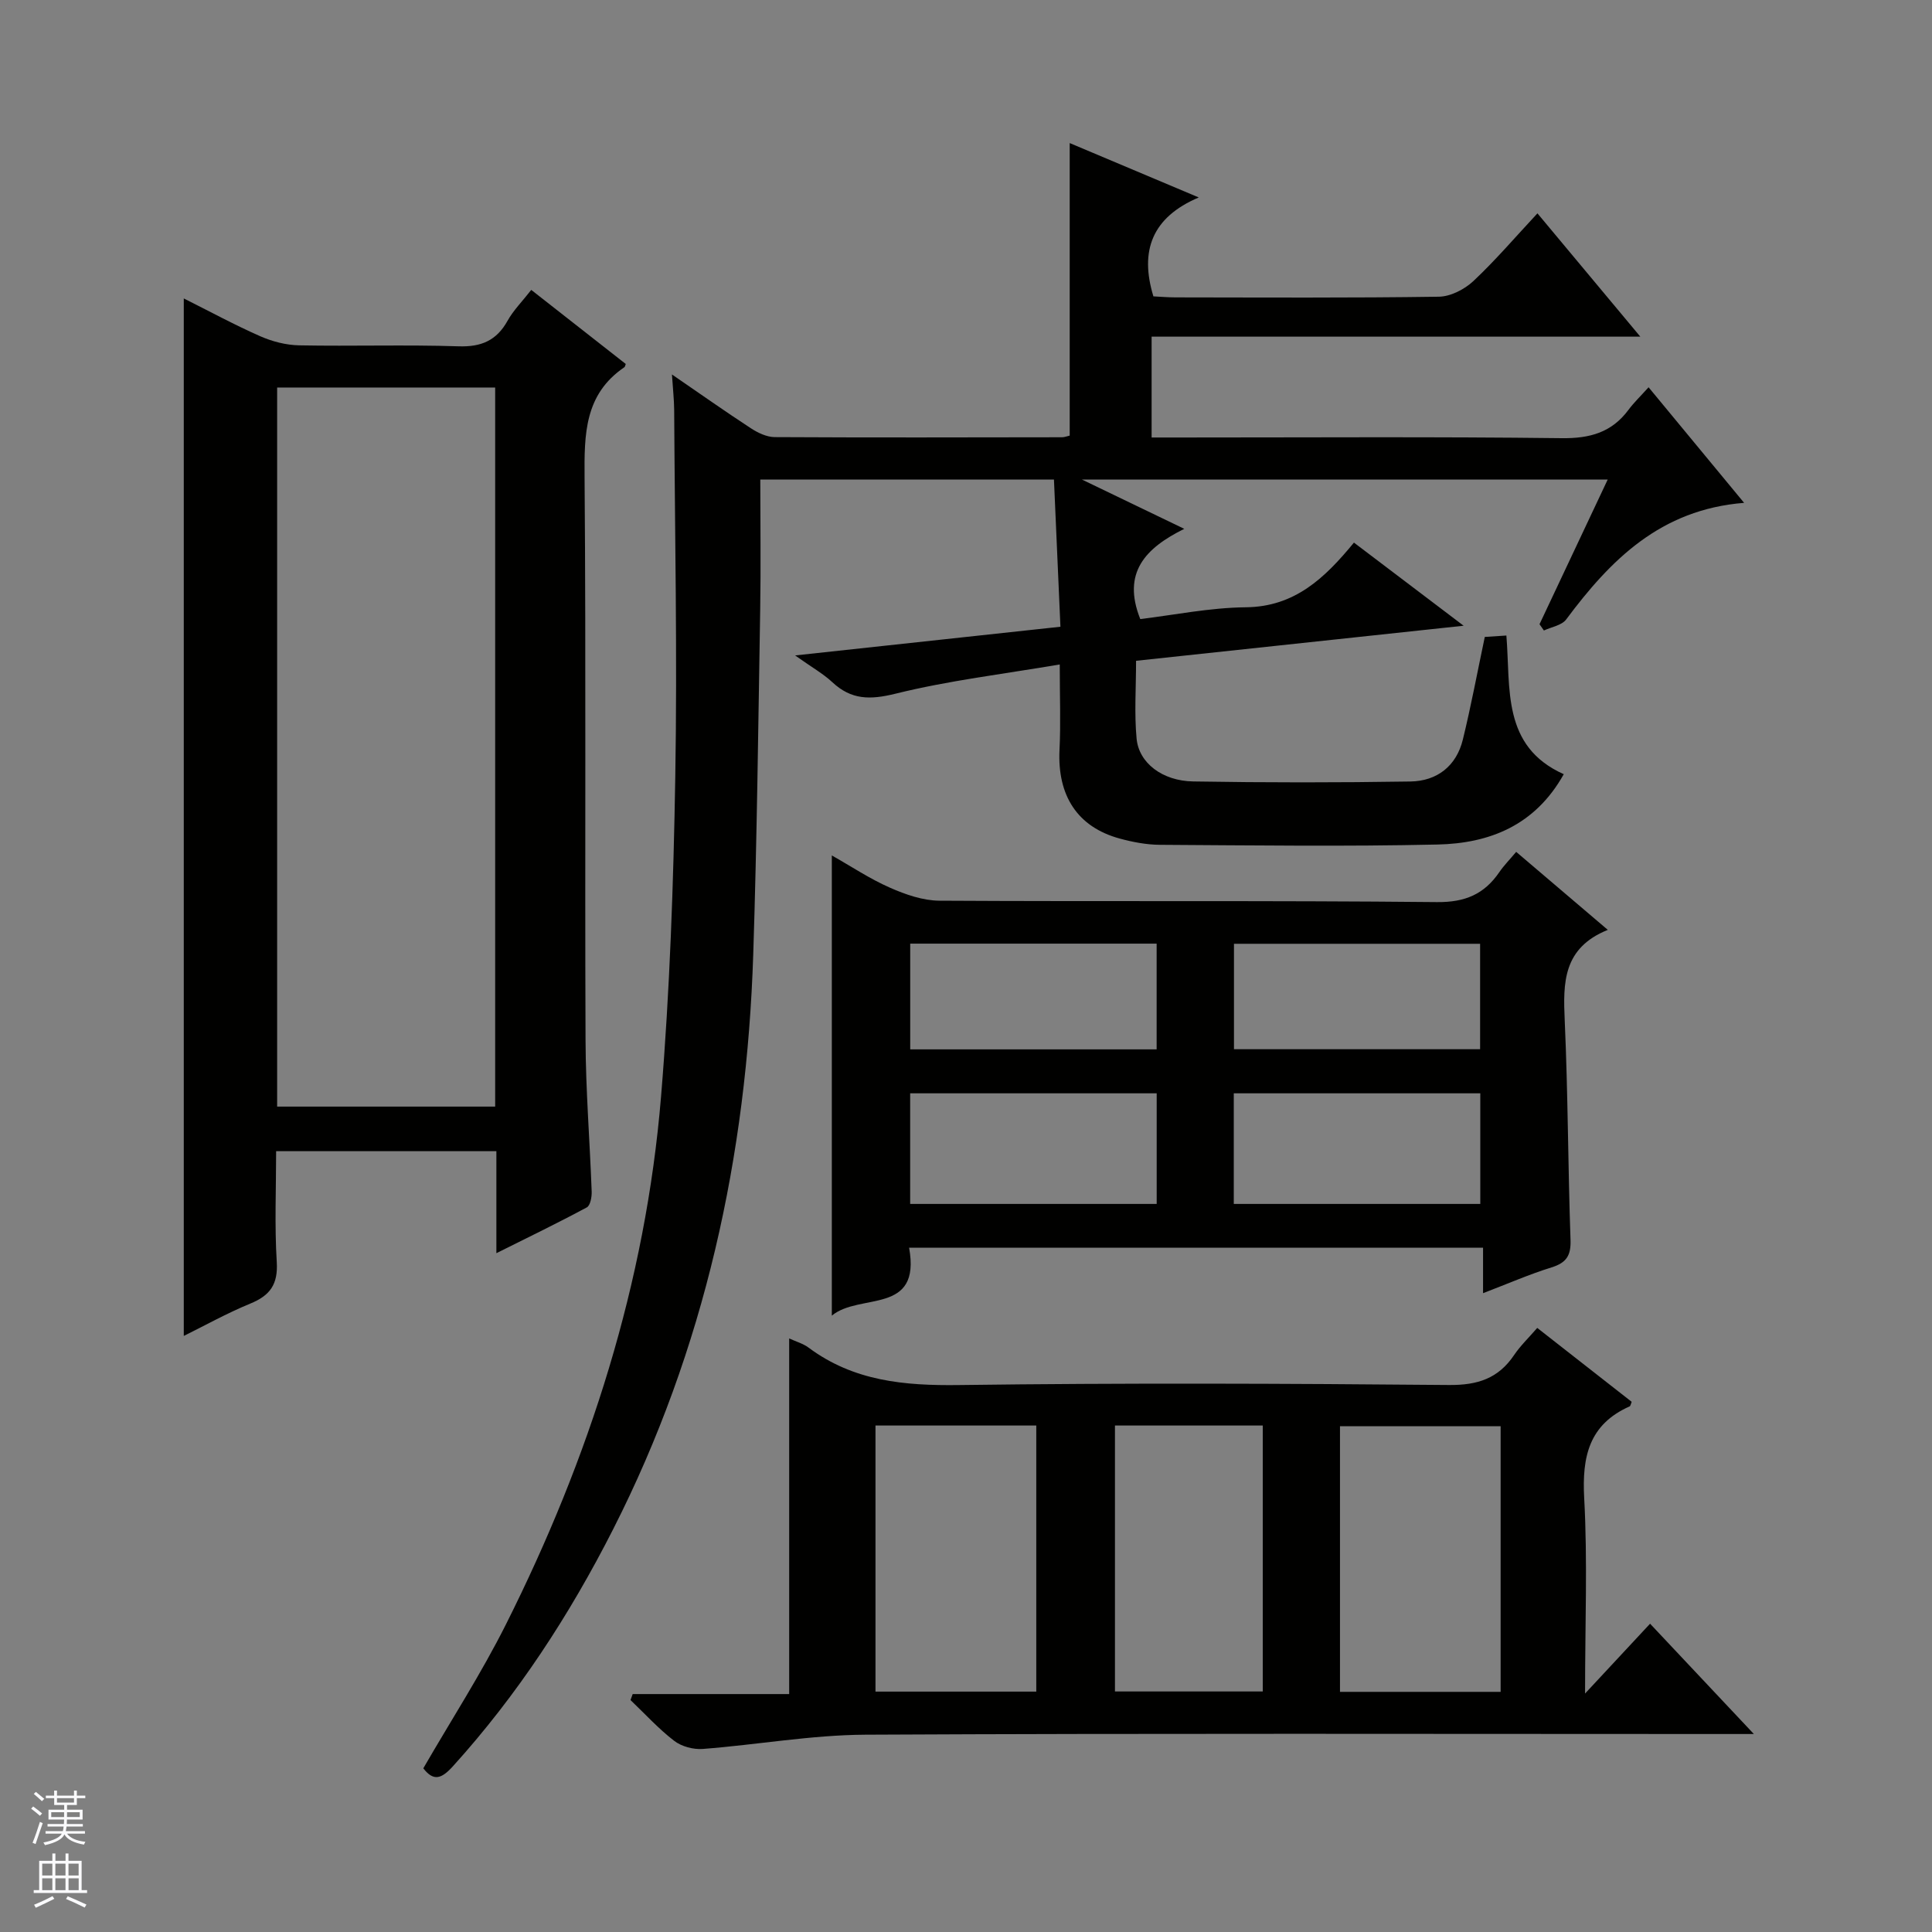 <svg enable-background="new 0 0 400 400" viewBox="0 0 400 400" xmlns="http://www.w3.org/2000/svg"><rect x="0" y="0" width="400" height="400" fill="#808080" stroke="none"/><g fill="#010100"><path d="m139.12 77.53c5.92 4.06 11.06 7.69 16.33 11.13 1.45.95 3.29 1.83 4.96 1.84 19.83.11 39.66.06 59.48.03.48 0 .96-.2 1.58-.34 0-20.03 0-40.02 0-60.57 8.6 3.62 16.97 7.15 26.72 11.26-9.7 4.12-12.26 11.07-9.39 20.48 1.37.07 3 .21 4.63.21 18.16.02 36.33.13 54.48-.14 2.42-.04 5.3-1.52 7.13-3.23 4.57-4.29 8.67-9.09 13.27-14.03 7.07 8.47 13.86 16.62 21.3 25.53-34.18 0-67.5 0-101.18 0v20.88h5.95c26.33 0 52.66-.18 78.98.14 5.83.07 10.33-1.19 13.81-5.88 1.08-1.46 2.42-2.74 4.15-4.66 6.65 8.05 12.91 15.63 19.78 23.93-17.33 1.37-27.67 11.84-36.84 24.14-.91 1.23-3.05 1.55-4.61 2.29-.3-.43-.61-.86-.91-1.3 4.64-9.84 9.27-19.68 14.12-29.96-36.1 0-71.67 0-108.87 0 7.59 3.66 13.95 6.72 21.2 10.21-8.06 3.99-12.93 9.08-9.11 18.68 6.88-.82 14.36-2.36 21.85-2.44 10.14-.1 16.37-6.06 22.39-13.39 7.55 5.72 14.73 11.16 22.71 17.21-23.25 2.49-45.31 4.85-67.82 7.26 0 5.59-.38 10.89.11 16.11.47 5.04 5.33 8.77 11.73 8.87 14.99.25 29.99.25 44.98.01 5.49-.09 9.5-3.19 10.84-8.69 1.69-6.9 2.99-13.9 4.54-21.24 1.2-.08 2.63-.17 4.47-.29.9 10.98-1 22.93 11.88 28.71-5.96 10.66-15.42 14.32-26.12 14.56-19.15.43-38.32.17-57.48.06-2.79-.02-5.64-.56-8.35-1.3-8.75-2.39-12.92-8.89-12.45-18.39.27-5.45.05-10.92.05-17.65-11.7 1.99-23.02 3.33-34 6.05-5.26 1.3-9.15 1.3-13.09-2.38-1.9-1.77-4.23-3.07-7.7-5.54 19.05-2.06 36.59-3.96 54.93-5.94-.45-10.15-.89-20.17-1.34-30.47-20.24 0-39.97 0-60.8 0 0 9.06.13 18-.02 26.93-.4 23.8-.67 47.6-1.44 71.39-1.35 41.67-10.01 81.64-29.02 119.03-9.01 17.73-19.78 34.27-33.17 49.06-2.37 2.62-4.01 3.14-6.12.41 5.77-9.98 11.99-19.6 17.1-29.78 17.29-34.45 28.93-70.73 32.12-109.26 1.82-22.02 2.58-44.16 2.95-66.26.43-25.31-.09-50.64-.23-75.97-.02-2.1-.26-4.24-.46-7.31z"/><path d="m102.77 259.46c0-7.54 0-14.17 0-21.12-15.23 0-30.12 0-45.6 0 0 7.73-.34 15.36.13 22.94.28 4.62-1.37 6.93-5.47 8.61-4.89 2.01-9.53 4.61-13.78 6.7 0-71.31 0-142.69 0-214.8 5.32 2.66 10.47 5.46 15.82 7.82 2.5 1.1 5.36 1.84 8.08 1.89 10.99.21 22-.16 32.98.2 4.73.16 7.88-1.2 10.16-5.3 1.19-2.14 3-3.94 4.9-6.38 6.65 5.22 13.14 10.3 19.57 15.34-.15.37-.17.59-.28.66-8.28 5.62-8.32 13.89-8.25 22.82.31 38.82.04 77.64.2 116.46.04 10.47.89 20.94 1.27 31.41.04 1.11-.28 2.88-1.01 3.27-5.95 3.2-12.04 6.15-18.72 9.48zm-45.39-179.23v148.88h45.14c0-49.88 0-99.26 0-148.88-15.07 0-29.83 0-45.14 0z"/><path d="m163.39 277.11c1.42.65 2.89 1.06 4.03 1.91 9.32 6.94 19.83 7.89 31.12 7.74 33.82-.45 67.65-.32 101.47-.01 5.92.05 10.21-1.35 13.48-6.22 1.29-1.91 3-3.54 4.78-5.6 6.6 5.17 13.09 10.24 19.55 15.3-.18.43-.23.86-.43.95-8.41 3.74-9.87 10.42-9.4 18.99.71 12.93.18 25.93.18 40.46 4.97-5.34 9.04-9.71 13.46-14.46 6.92 7.35 13.76 14.63 21.49 22.84-3 0-4.75 0-6.5 0-59.15 0-118.3-.16-177.44.14-11.23.06-22.44 2.09-33.67 2.95-1.95.15-4.4-.5-5.93-1.68-3.25-2.5-6.05-5.59-9.04-8.44.15-.41.3-.82.45-1.24h32.4c0-24.85 0-48.93 0-73.63zm114.04 73.17h33.26c0-18.52 0-36.72 0-55-11.21 0-22.11 0-33.26 0zm-96.17-55.14v55.09h33.29c0-18.57 0-36.78 0-55.09-11.17 0-21.96 0-33.29 0zm49.58 0v55.06h30.6c0-18.58 0-36.77 0-55.06-10.35 0-20.31 0-30.6 0z"/><path d="m313.91 176.37c6.45 5.49 12.37 10.52 18.97 16.15-9.33 3.76-9.27 10.98-8.92 18.79.68 15.13.67 30.28 1.2 45.42.11 3.24-.87 4.72-3.93 5.67-4.57 1.42-8.98 3.35-14.18 5.34 0-3.39 0-6.24 0-9.41-39.83 0-79.05 0-118.83 0 2.54 14.02-10.24 9.27-16 14.06 0-32.13 0-63.5 0-95.28 3.99 2.25 7.84 4.83 12.02 6.67 3.22 1.42 6.83 2.68 10.28 2.7 34.32.2 68.65-.06 102.97.29 5.86.06 9.81-1.64 12.95-6.23.92-1.35 2.09-2.52 3.47-4.17zm-74.43 72.89c0-7.85 0-15.38 0-22.9-17.21 0-34.07 0-51.04 0v22.9zm15.96 0h51.04c0-7.85 0-15.38 0-22.9-17.21 0-34.07 0-51.04 0zm-66.99-32h51.02c0-7.53 0-14.73 0-21.89-17.22 0-34.08 0-51.02 0zm117.99-.03c0-7.57 0-14.77 0-21.83-17.25 0-34.11 0-50.96 0v21.83z"/></g><path d="m6.45 374.46.42-.45c.65.47 1.27.95 1.85 1.44l-.45.49c-.66-.56-1.26-1.06-1.83-1.48m.93 7.33-.63-.26c.55-1.36 1.05-2.8 1.52-4.33.19.1.38.19.59.27-.46 1.29-.95 2.73-1.48 4.32m-.38-10.38.44-.42c.43.34 1.01.82 1.74 1.44l-.49.49c-.53-.51-1.09-1.01-1.69-1.51m2.5.35h1.72v-1.04h.59v1.04h3.52v-1.04h.59v1.04h1.75v.53h-1.75v1.42h-2.03v.97h3.22v2.03h-3.24c0 .35-.01.66-.03.93h3.32v.53h-3.37c-.03.27-.08.58-.15.94h3.96v.53h-3.71c.67.92 1.93 1.48 3.79 1.68-.13.24-.23.44-.29.59-2.13-.38-3.48-1.08-4.04-2.12-.43.97-1.77 1.72-4.03 2.23-.09-.19-.2-.37-.33-.55 2.1-.42 3.37-1.03 3.81-1.83h-3.36v-.53h3.58c.08-.29.13-.61.16-.94h-3.33v-.53h3.39c.02-.27.04-.58.04-.93h-3.23v-2.03h3.25v-.97h-2.07v-1.42h-1.73zm1.12 3.44v1h2.65c.01-.3.02-.44.01-.4v-.25-.35zm1.19-2h3.52v-.91h-3.52zm4.71 2h-2.63v.59c0 .15-.01.28-.01.4h2.64z" fill="#fafafc"/><path d="m13.55 383.74h.63v1.52h2.72v6.07h1.13v.6h-11.05v-.6h1.13v-6.07h2.73v-1.52h.63v1.52h2.1v-1.52zm-2.68 8.83.38.56c-1.24.63-2.53 1.25-3.85 1.85-.1-.21-.21-.42-.34-.63 1.36-.55 2.63-1.15 3.81-1.78m-2.13-4.27h2.1v-2.45h-2.1zm0 3.04h2.1v-2.46h-2.1zm2.72-3.04h2.1v-2.45h-2.1zm0 3.04h2.1v-2.46h-2.1zm6.07 3.6c-1.41-.71-2.7-1.3-3.86-1.78l.35-.56c1.45.62 2.75 1.19 3.88 1.72zm-1.25-9.09h-2.1v2.45h2.1zm-2.09 5.49h2.1v-2.46h-2.1z" fill="#fafafc"/></svg>